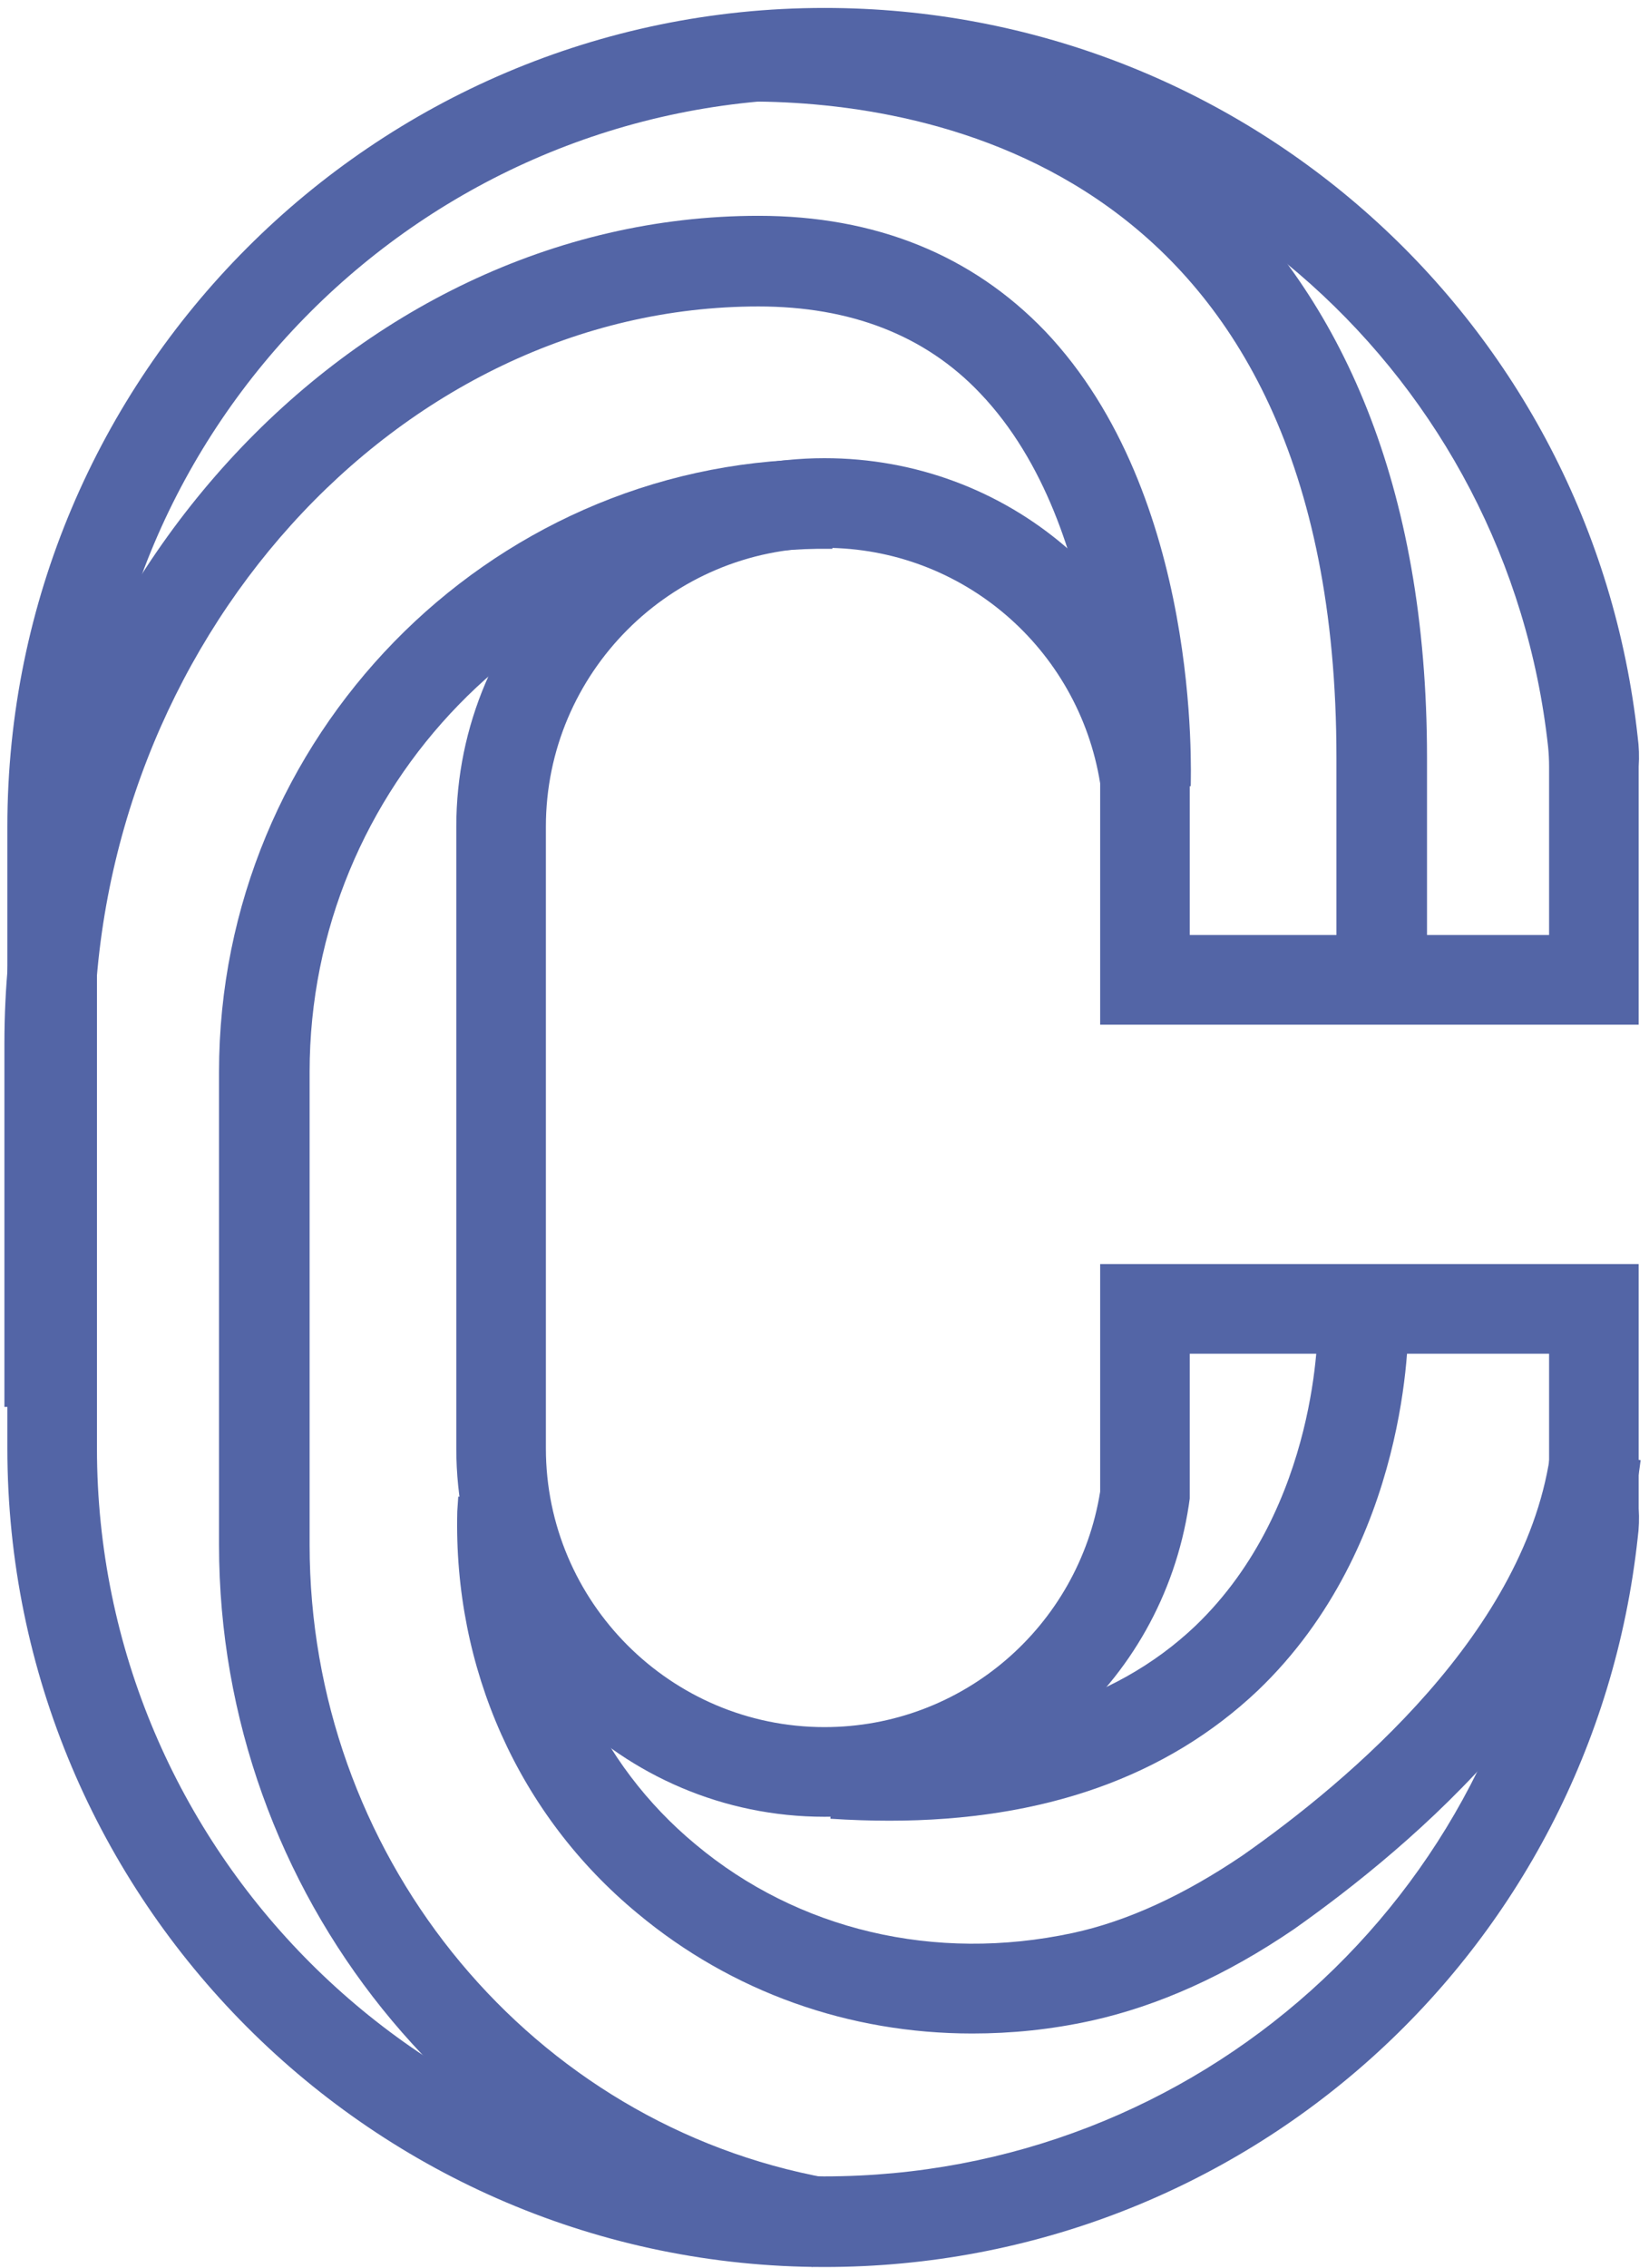 <svg width="187" height="257" viewBox="0 0 187 257" fill="none" xmlns="http://www.w3.org/2000/svg">
<path fill-rule="evenodd" clip-rule="evenodd" d="M185.718 83.516C185.866 84.633 185.904 85.749 185.829 86.866V116.117H124.76V88.764C122.304 73.469 109.13 62.081 93.499 62.081C76.083 62.081 61.904 76.26 61.904 93.676V164.124C61.904 181.54 76.083 195.719 93.499 195.719C109.13 195.719 122.304 184.331 124.76 169.036V143.246H185.829V170.934C185.904 172.05 185.866 173.167 185.718 174.283C180.582 221.397 140.948 256.9 93.499 256.9C42.367 256.9 0.835 215.257 0.835 164.124V93.676C0.835 42.543 42.367 0.9 93.499 0.9C140.948 0.9 180.582 36.403 185.718 83.516ZM10.995 93.676V164.124C10.995 209.674 48.06 246.629 93.499 246.629C135.701 246.629 170.981 215.033 175.558 173.167C175.632 172.423 175.67 171.678 175.67 170.934V153.406H134.919V169.817L134.808 170.599C131.682 191.03 114.265 205.879 93.499 205.879C70.501 205.879 51.745 187.122 51.745 164.124V93.676C51.745 70.677 70.501 51.921 93.499 51.921C114.265 51.921 131.682 66.77 134.808 87.201L134.919 87.982V105.957H175.67V86.866C175.67 86.122 175.632 85.377 175.558 84.633C170.981 42.766 135.701 11.171 93.499 11.171C48.06 11.171 10.995 48.125 10.995 93.676Z" fill="#5365A6"/>
<path d="M92.16 256.9L90.262 256.453C52.414 248.75 24.838 214.475 24.838 175.065V121.475C24.838 83.628 55.206 52.479 92.606 52.033H94.393V62.192H92.718C60.899 62.639 35.11 89.21 35.11 121.475V175.065C35.11 209.674 59.113 239.706 92.271 246.517L93.946 246.852L92.16 256.9Z" fill="#5365A6"/>
<path d="M110.246 230.441C96.291 230.441 83.005 225.752 72.287 216.82C58.778 205.656 51.41 189.021 51.856 171.269L51.968 169.595L62.127 170.041V171.493C61.681 186.118 67.821 199.85 78.874 209.005C90.485 218.718 106.004 222.402 121.634 219.053C127.886 217.713 134.361 214.699 140.948 210.233C152.894 201.86 173.325 184.778 175.893 164.124L186.053 165.464C183.038 190.025 160.039 209.228 146.754 218.606C139.05 223.854 131.347 227.315 123.755 228.989C119.178 229.994 114.712 230.441 110.246 230.441Z" fill="#5365A6"/>
<path d="M161.826 115.893H151.555V85.861C151.555 18.763 104.999 11.506 85.015 11.506V1.346C122.08 1.346 161.826 23.563 161.826 85.861V115.893Z" fill="#5365A6"/>
<path d="M10.66 159.435H0.5V118.238C0.5 67.44 39.687 24.457 86.019 24.457C99.305 24.457 110.246 28.923 118.508 37.519C136.259 56.164 135.031 87.759 135.031 89.099L124.872 88.652C124.872 88.429 125.876 59.96 111.139 44.553C104.887 37.966 96.402 34.728 86.019 34.728C45.158 34.728 10.66 72.911 10.66 118.238V159.435Z" fill="#5365A6"/>
<path d="M100.868 206.325C98.71 206.325 96.477 206.251 94.169 206.102L94.839 195.83C112.479 197.17 126.211 193.151 135.589 184.219C149.657 170.71 149.433 150.28 149.433 150.056L159.705 149.833C159.705 150.838 159.928 175.065 142.623 191.588C132.352 201.301 118.396 206.325 100.868 206.325Z" fill="#5365A6"/>
</svg>
